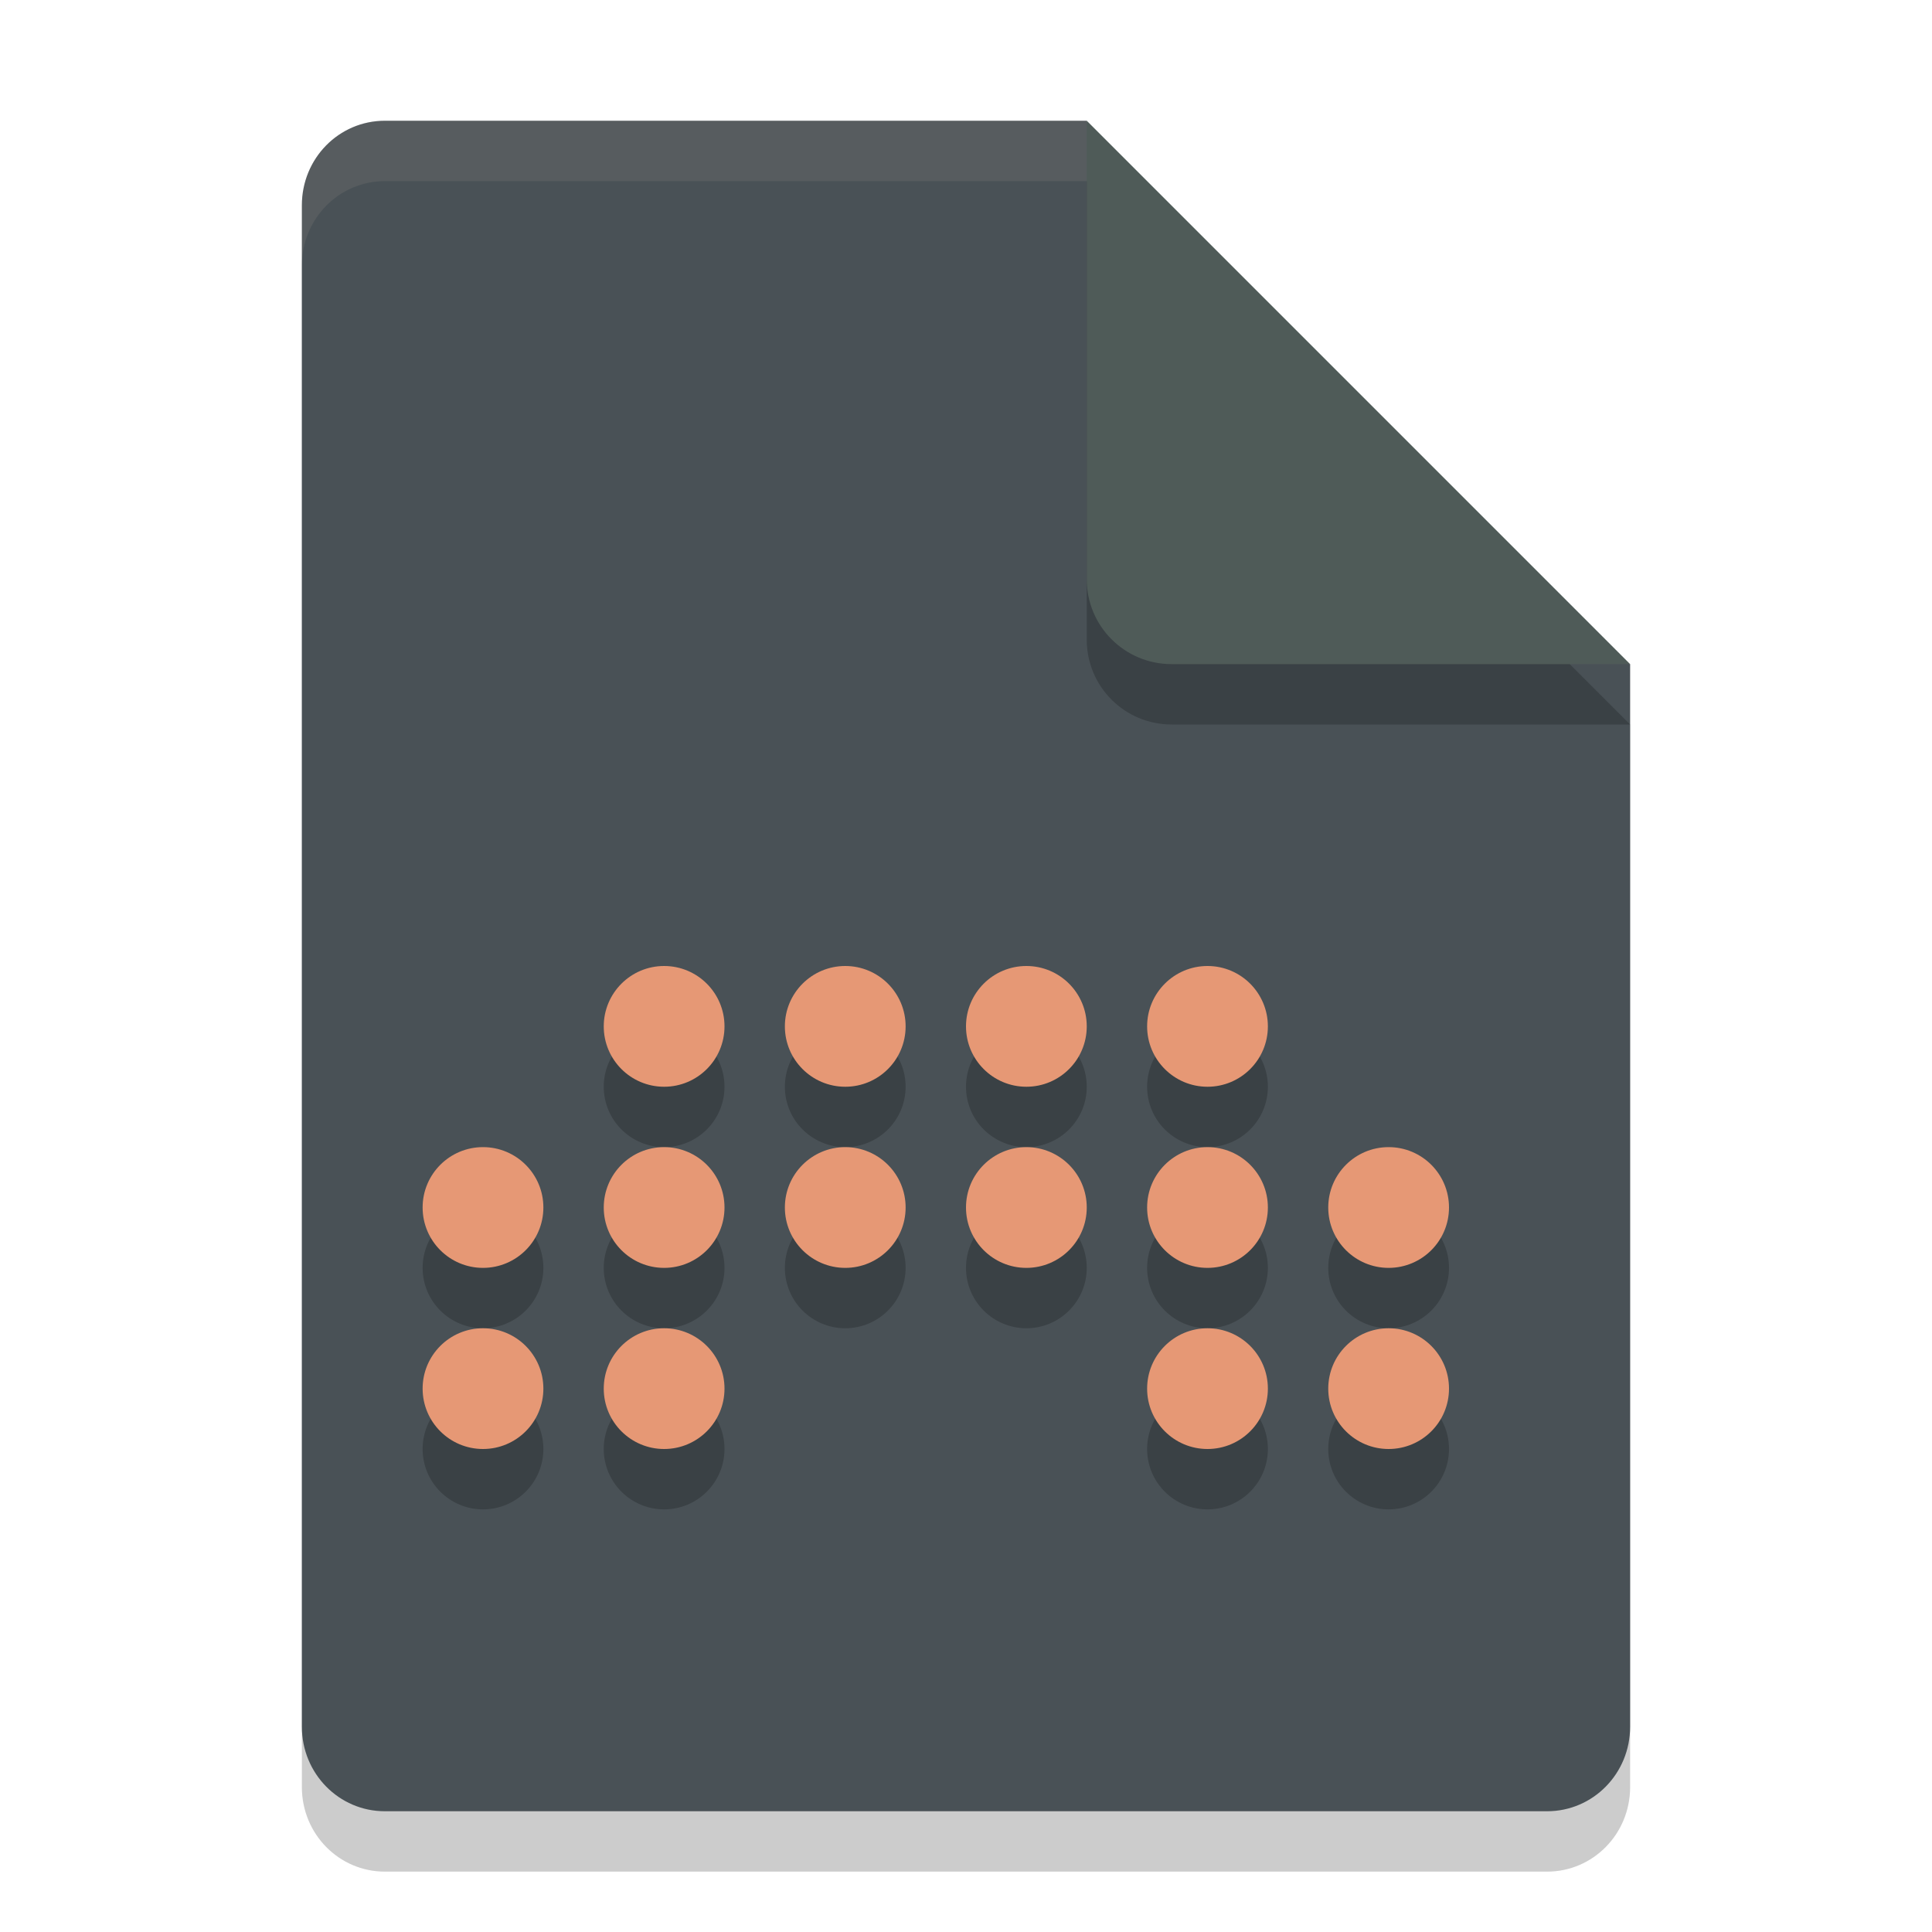 <svg xmlns="http://www.w3.org/2000/svg" width="32" height="32" version="1.1">
 <path style="opacity:0.2" d="M 6.375,3 C 5.613,3 5,3.624 5,4.4 V 29.6 C 5,30.375 5.613,31 6.375,31 h 19.25 C 26.386,31 27,30.375 27,29.6 V 12 L 20,10 18,3 Z"/>
 <path style="fill:#495156" d="M 6.375,2 C 5.613,2 5,2.624 5,3.4 V 28.6 C 5,29.375 5.613,30 6.375,30 h 19.25 C 26.386,30 27,29.375 27,28.6 V 11 L 20,9 18,2 Z"/>
 <path style="opacity:0.2" d="M 27,12 18,3 v 7.594 C 18,11.373 18.628,12 19.406,12 Z"/>
 <path style="fill:#4f5b58" d="M 27,11 18,2 V 9.594 C 18,10.373 18.628,11 19.406,11 Z"/>
 <path style="opacity:0.1;fill:#d3c6aa" d="M 6.375,2 C 5.613,2 5,2.625 5,3.4 v 1 C 5,3.625 5.613,3 6.375,3 H 18 V 2 Z"/>
 <g style="opacity:0.2" transform="translate(0,1)">
  <circle cx="11" cy="17" r="1"/>
  <circle cx="14" cy="17" r="1"/>
  <circle cx="17" cy="17" r="1"/>
  <circle cx="20" cy="17" r="1"/>
  <circle cx="11" cy="20" r="1"/>
  <circle cx="14" cy="20" r="1"/>
  <circle cx="17" cy="20" r="1"/>
  <circle cx="20" cy="20" r="1"/>
  <circle cx="8" cy="20" r="1"/>
  <circle cx="23" cy="20" r="1"/>
  <circle cx="11" cy="23" r="1"/>
  <circle cx="20" cy="23" r="1"/>
  <circle cx="8" cy="23" r="1"/>
  <circle cx="23" cy="23" r="1"/>
 </g>
 <g style="fill:#e69875">
  <circle style="fill:#e69875" cx="11" cy="17" r="1"/>
  <circle style="fill:#e69875" cx="14" cy="17" r="1"/>
  <circle style="fill:#e69875" cx="17" cy="17" r="1"/>
  <circle style="fill:#e69875" cx="20" cy="17" r="1"/>
  <circle style="fill:#e69875" cx="11" cy="20" r="1"/>
  <circle style="fill:#e69875" cx="14" cy="20" r="1"/>
  <circle style="fill:#e69875" cx="17" cy="20" r="1"/>
  <circle style="fill:#e69875" cx="20" cy="20" r="1"/>
  <circle style="fill:#e69875" cx="8" cy="20" r="1"/>
  <circle style="fill:#e69875" cx="23" cy="20" r="1"/>
  <circle style="fill:#e69875" cx="11" cy="23" r="1"/>
  <circle style="fill:#e69875" cx="20" cy="23" r="1"/>
  <circle style="fill:#e69875" cx="8" cy="23" r="1"/>
  <circle style="fill:#e69875" cx="23" cy="23" r="1"/>
 </g>
</svg>
